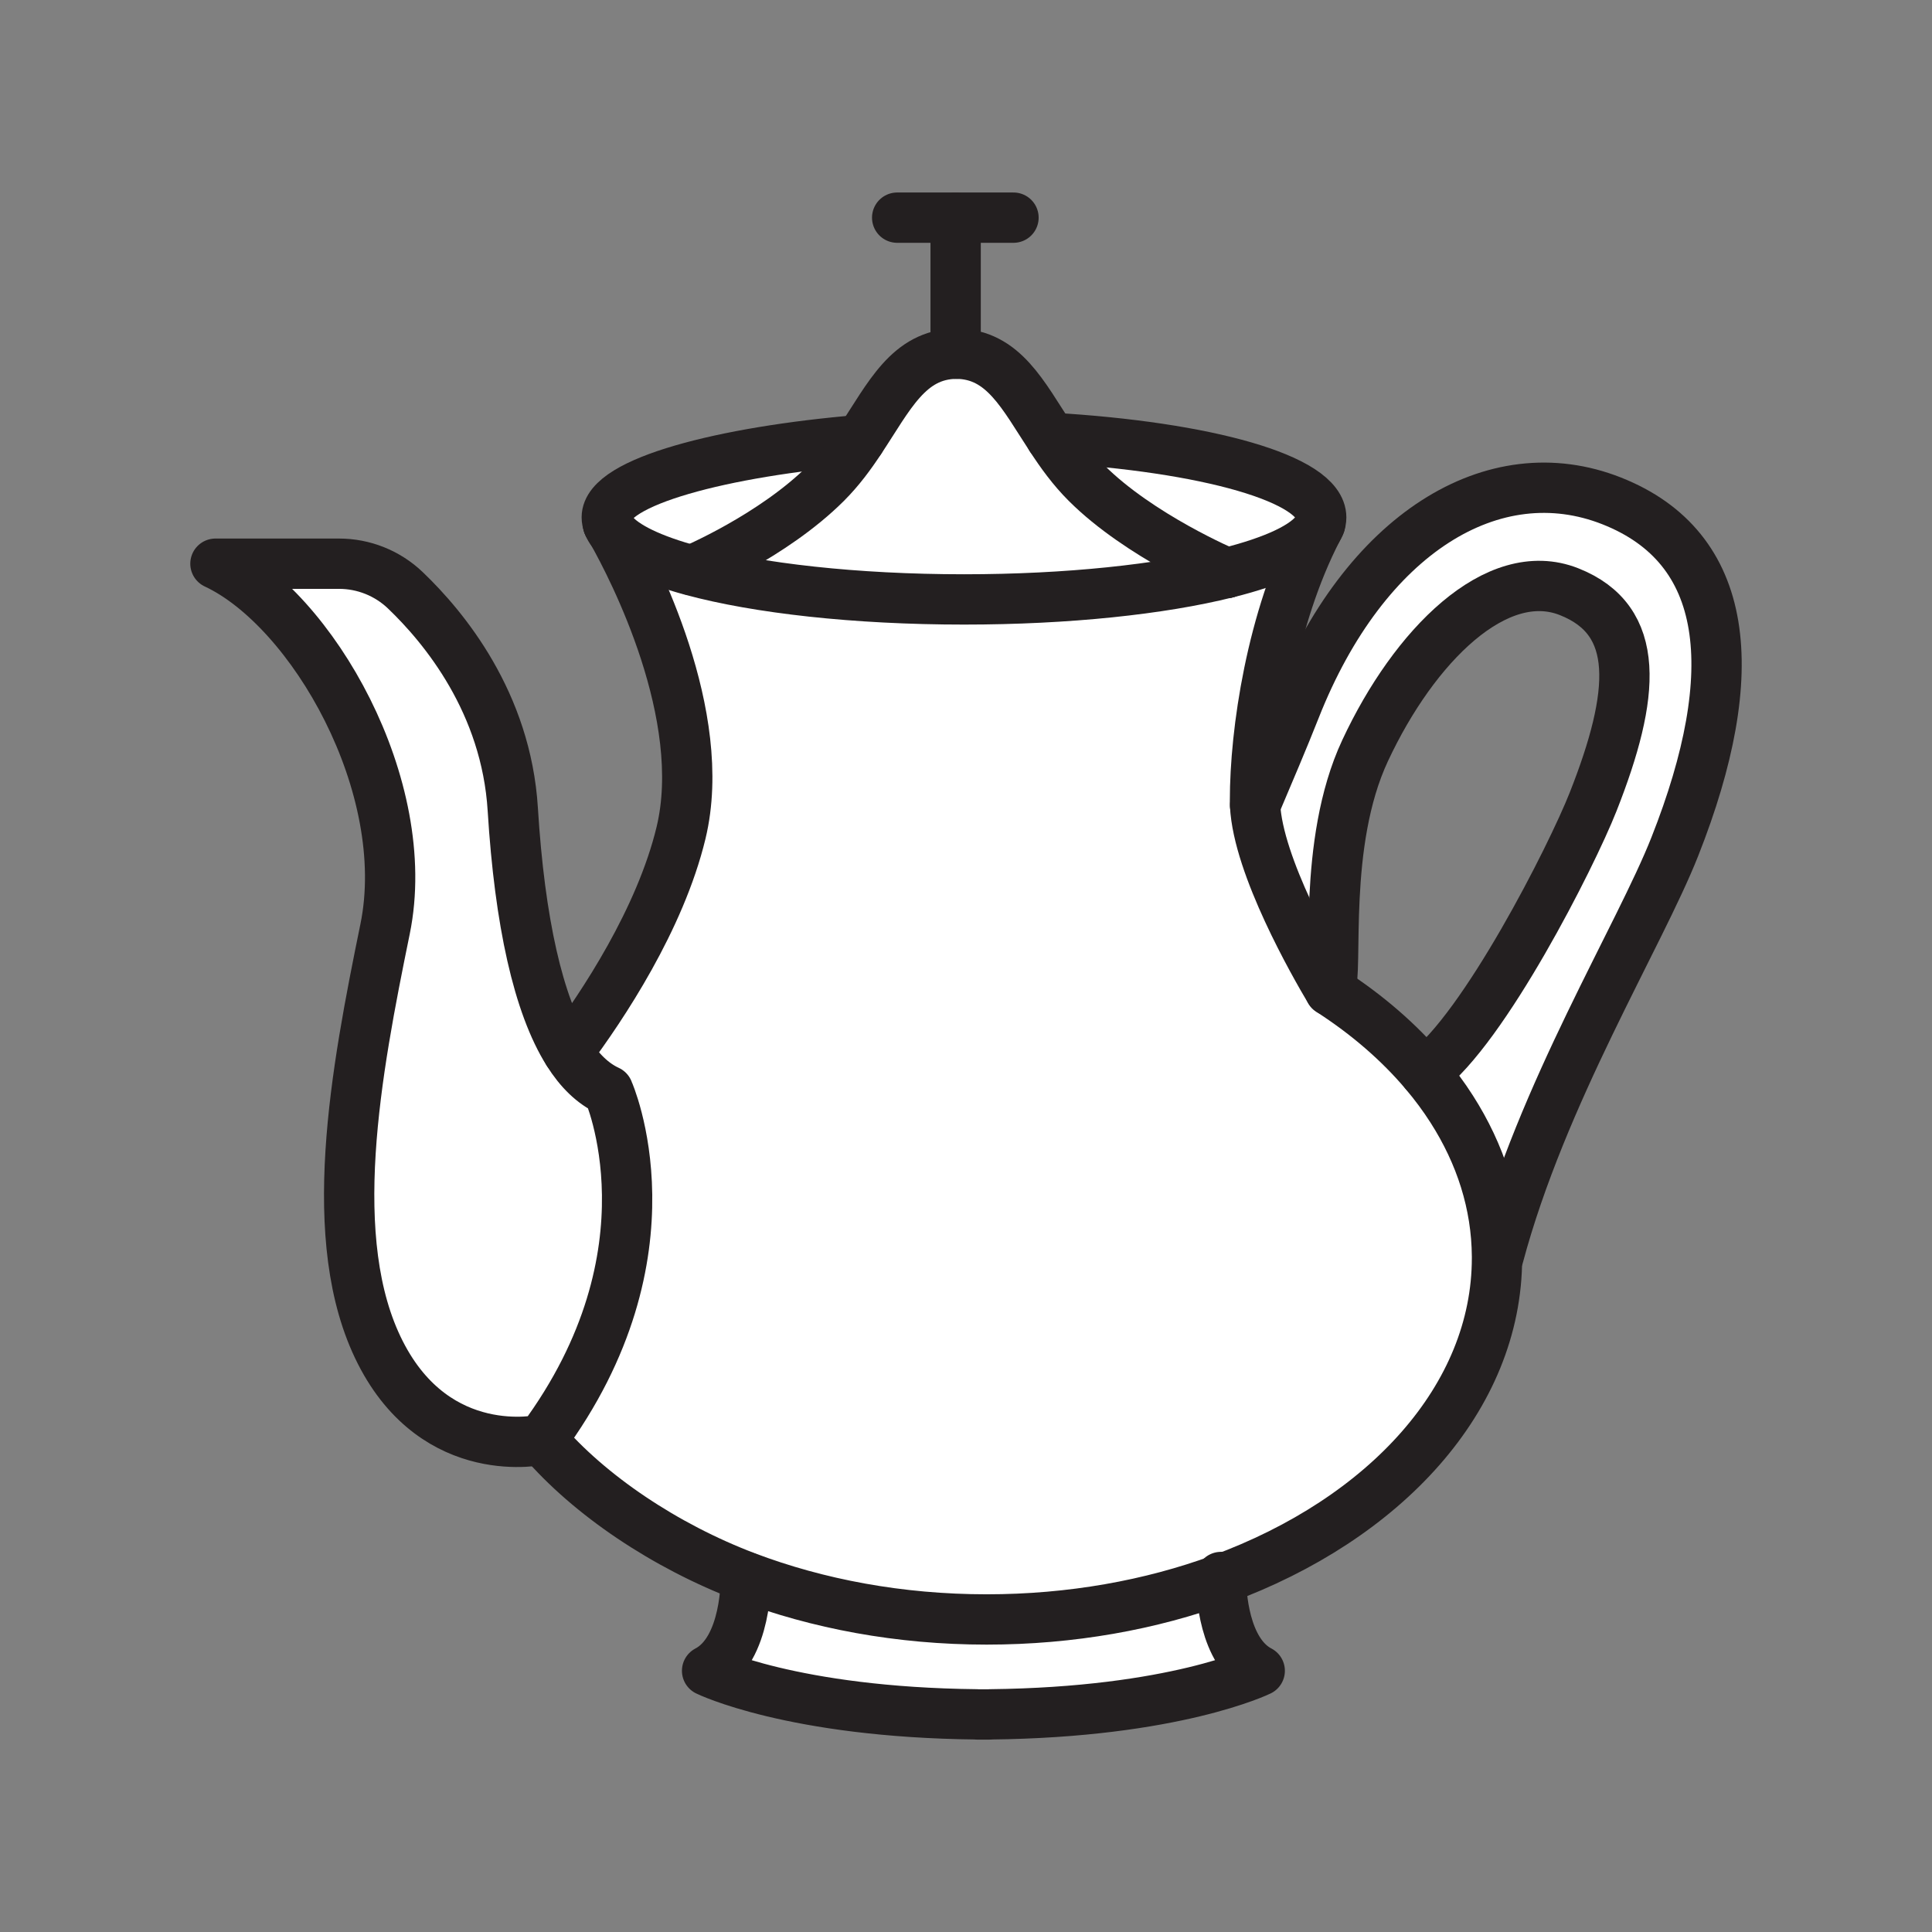 <svg xmlns="http://www.w3.org/2000/svg" viewBox="0 0 1920 1920">
    <rect x="0" y="0" width="1920" height="1920" fill="#808080" stroke="none"/>
    <style>
        .st0{fill:#fff}.st1{fill:#ef9a9a}.st2{fill:none;stroke:#231f20;stroke-width:50;stroke-linecap:round;stroke-linejoin:round;stroke-miterlimit:10}
    </style>
    <path class="st0" d="M1247.3 800.3c3 60.3 58.7 157.8 74.4 184.1 36.8 23.7 68.6 51.2 94.3 81.6 9.8 11.6 18.7 23.7 26.7 36.1 28.6 44.7 44.7 94.3 45 146.5v1.5c0 138.9-111.4 259.4-274.3 319.2-69.8 25.6-148.9 40-232.9 40-86.5 0-167.9-15.3-239.2-42.4-80.4-30.5-155.7-81.2-202.8-136.3 138.1-186.3 65.9-346.9 65.9-346.9-15-6.8-28.3-19.7-40-38.2 34.5-46.1 91.6-132.1 112.3-217.9 28.2-117-48-263.4-67.9-298.8 11.4 14.4 39.2 27.5 78.9 38.2 65.1 17.5 162 28.7 270.3 28.7 103.3 0 196.2-10.1 261.1-26.3 47.1-11.7 79.4-26.7 90-43.2-45.7 88.7-62 201.1-62 269.2.1 1.5.1 3.2.2 4.9zM603.1 514.2c0 2.3.4 4.6 1.3 6.9.4.8 2 3.4 4.5 7.8 11.4 14.4 39.2 27.5 78.9 38.2l.1-.3s80.3-33.7 133.3-86.7c13.3-13.3 24.1-28 33.7-42.6-136.4 11.3-251.8 41.4-251.8 76.7zm998.7-16.4c-117.2-46.3-245.6 32-314.5 206.6-11.8 29.9-25.7 62.4-39.9 95.9 3 60.3 58.7 157.8 74.4 184.1 8.8-20.6-8.2-145.9 34.9-238.4 48.7-104.4 130.8-186.4 202.7-158s66.2 101.7 23.9 208.9c-21.6 54.7-108.4 225.5-167.2 269.1 9.8 11.6 18.7 23.7 26.7 36.1 28.6 44.7 44.7 94.3 45 146.5h1.5c43.2-161.9 140-318.1 175.2-407.2 68.9-174.7 54.5-297.4-62.7-343.6zM1079.7 480c52.6 52.6 138.2 88.9 139.4 89.4 47.1-11.7 79.4-26.7 90-43.2.7-1.4 1.5-2.9 2.2-4.3 1-2.5 1.6-5.1 1.6-7.7 0-38.2-114.1-70.2-268.5-79.1 10.2 15.4 21.4 30.9 35.3 44.9zm-35.2-44.9c-28-42.5-47.3-83.2-94-83.6-47.5.5-66.8 42.6-95.5 85.9-9.7 14.6-20.5 29.3-33.7 42.6-53 53-133.3 86.7-133.3 86.7l-.1.3c65.1 17.5 162 28.7 270.3 28.7 103.3 0 196.2-10.1 261.1-26.3-1.2-.5-86.8-36.8-139.4-89.4-14.1-14-25.3-29.5-35.4-44.9zM741.2 1567.2s1.6 72.3-38.5 93.2c0 0 84.4 41.4 268.2 43.3v.1h12.8v-.1c183.8-1.9 268.2-43.3 268.2-43.3-36.1-18.8-38.4-79-38.5-91.1-69.8 25.6-148.9 40-232.9 40-86.5 0-167.9-15.3-239.2-42.4l-.1.3zm-176.8-521.6C535 998.8 516.5 916 509.6 804.3c-6.6-106-68.2-180.8-106.8-217.8-17.7-17-41.4-26.4-65.9-26.4H214.1c96.4 45 197.5 221.6 168.6 363-28.9 141.3-61 310-4.8 420.8 56.2 110.8 160.6 86.7 160.6 86.7 138.1-186.3 65.9-346.9 65.9-346.9-15.1-6.7-28.4-19.6-40-38.1z" id="Layer_3"/>
    <g id="STROKES">
        <g id="XMLID_1_">
            <g id="XMLID_2_">
                <path class="st2" d="M538.5 1430.7c47.1 55.1 122.4 105.8 202.8 136.3 71.3 27 152.7 42.4 239.2 42.4 84 0 163.2-14.4 232.9-40 163-59.8 274.3-180.3 274.3-319.2v-1.5c-.3-52.2-16.4-101.8-45-146.5-7.9-12.4-16.9-24.5-26.7-36.1-25.7-30.4-57.5-57.9-94.3-81.6-15.7-26.3-71.4-123.8-74.4-184.1-.1-1.7-.1-3.3-.1-5 0-68 16.3-180.5 62-269.2.7-1.4 1.5-2.9 2.2-4.3.2-.3.3-.7.5-1"/>
                <path class="st2" d="M604.4 521.1c.4.8 2 3.4 4.5 7.8 19.9 35.4 96.1 181.8 67.9 298.8-20.7 85.8-77.8 171.8-112.3 217.9"/>
                <path class="st2" d="M604.2 520.9s0 .1.1.2"/>
                <path class="st2" d="M1489.2 1248.6c43.2-161.9 140-318.1 175.2-407.2 69-174.6 54.5-297.3-62.7-343.6-117.2-46.3-245.6 32-314.5 206.6-11.8 29.9-25.7 62.4-39.9 95.9"/>
                <path class="st2" d="M1416 1066c58.9-43.6 145.6-214.4 167.2-269.1 42.3-107.2 48-180.5-23.9-208.9s-154 53.6-202.7 158c-43.2 92.5-26.2 217.8-34.9 238.4"/>
                <path class="st2" d="M1219.1 569.4c-64.9 16.2-157.8 26.3-261.1 26.3-108.2 0-205.2-11.1-270.3-28.7-39.7-10.7-67.5-23.8-78.9-38.2-2-2.5-3.5-5.1-4.5-7.8-.8-2.3-1.3-4.6-1.3-6.9 0-35.2 115.3-65.4 251.8-76.8"/>
                <path class="st2" d="M1044.5 435.1C1198.8 444 1313 476 1313 514.2c0 2.6-.5 5.2-1.6 7.7-.6 1.4-1.3 2.9-2.2 4.3-10.6 16.6-42.9 31.5-90 43.2"/>
                <path class="st2" d="M741.2 1567.2s1.6 72.3-38.5 93.2c0 0 84.4 41.4 268.2 43.3v.1h12.8v-.1c183.8-1.9 268.2-43.3 268.2-43.3-36.1-18.8-38.4-79-38.5-91.1v-2.1"/>
                <path class="st2" d="M538.5 1430.7s-104.4 24.1-160.6-86.7c-56.2-110.8-24.1-279.5 4.8-420.8 28.9-141.3-72.3-318-168.6-363h122.8c24.5 0 48.1 9.4 65.9 26.4 38.7 37 100.3 111.7 106.8 217.8 6.9 111.7 25.4 194.5 54.8 241.3 11.6 18.5 25 31.3 40 38.2-.1-.1 72.2 160.5-65.9 346.8z"/>
                <path class="st2" d="M687.8 566.7S768.1 533 821.1 480c13.3-13.3 24.1-28 33.7-42.6 28.8-43.3 48-85.4 95.5-85.9h.8"/>
                <path class="st2" d="M1219.1 569.4c-1.2-.5-86.8-36.8-139.4-89.4-14-14-25.2-29.5-35.2-44.9-27.9-42.5-47.3-83.2-94-83.6h-.8V216.6"/>
                <path class="st2" d="M891.6 216.3h115.6"/>
            </g>
        </g>
    </g>
</svg>
